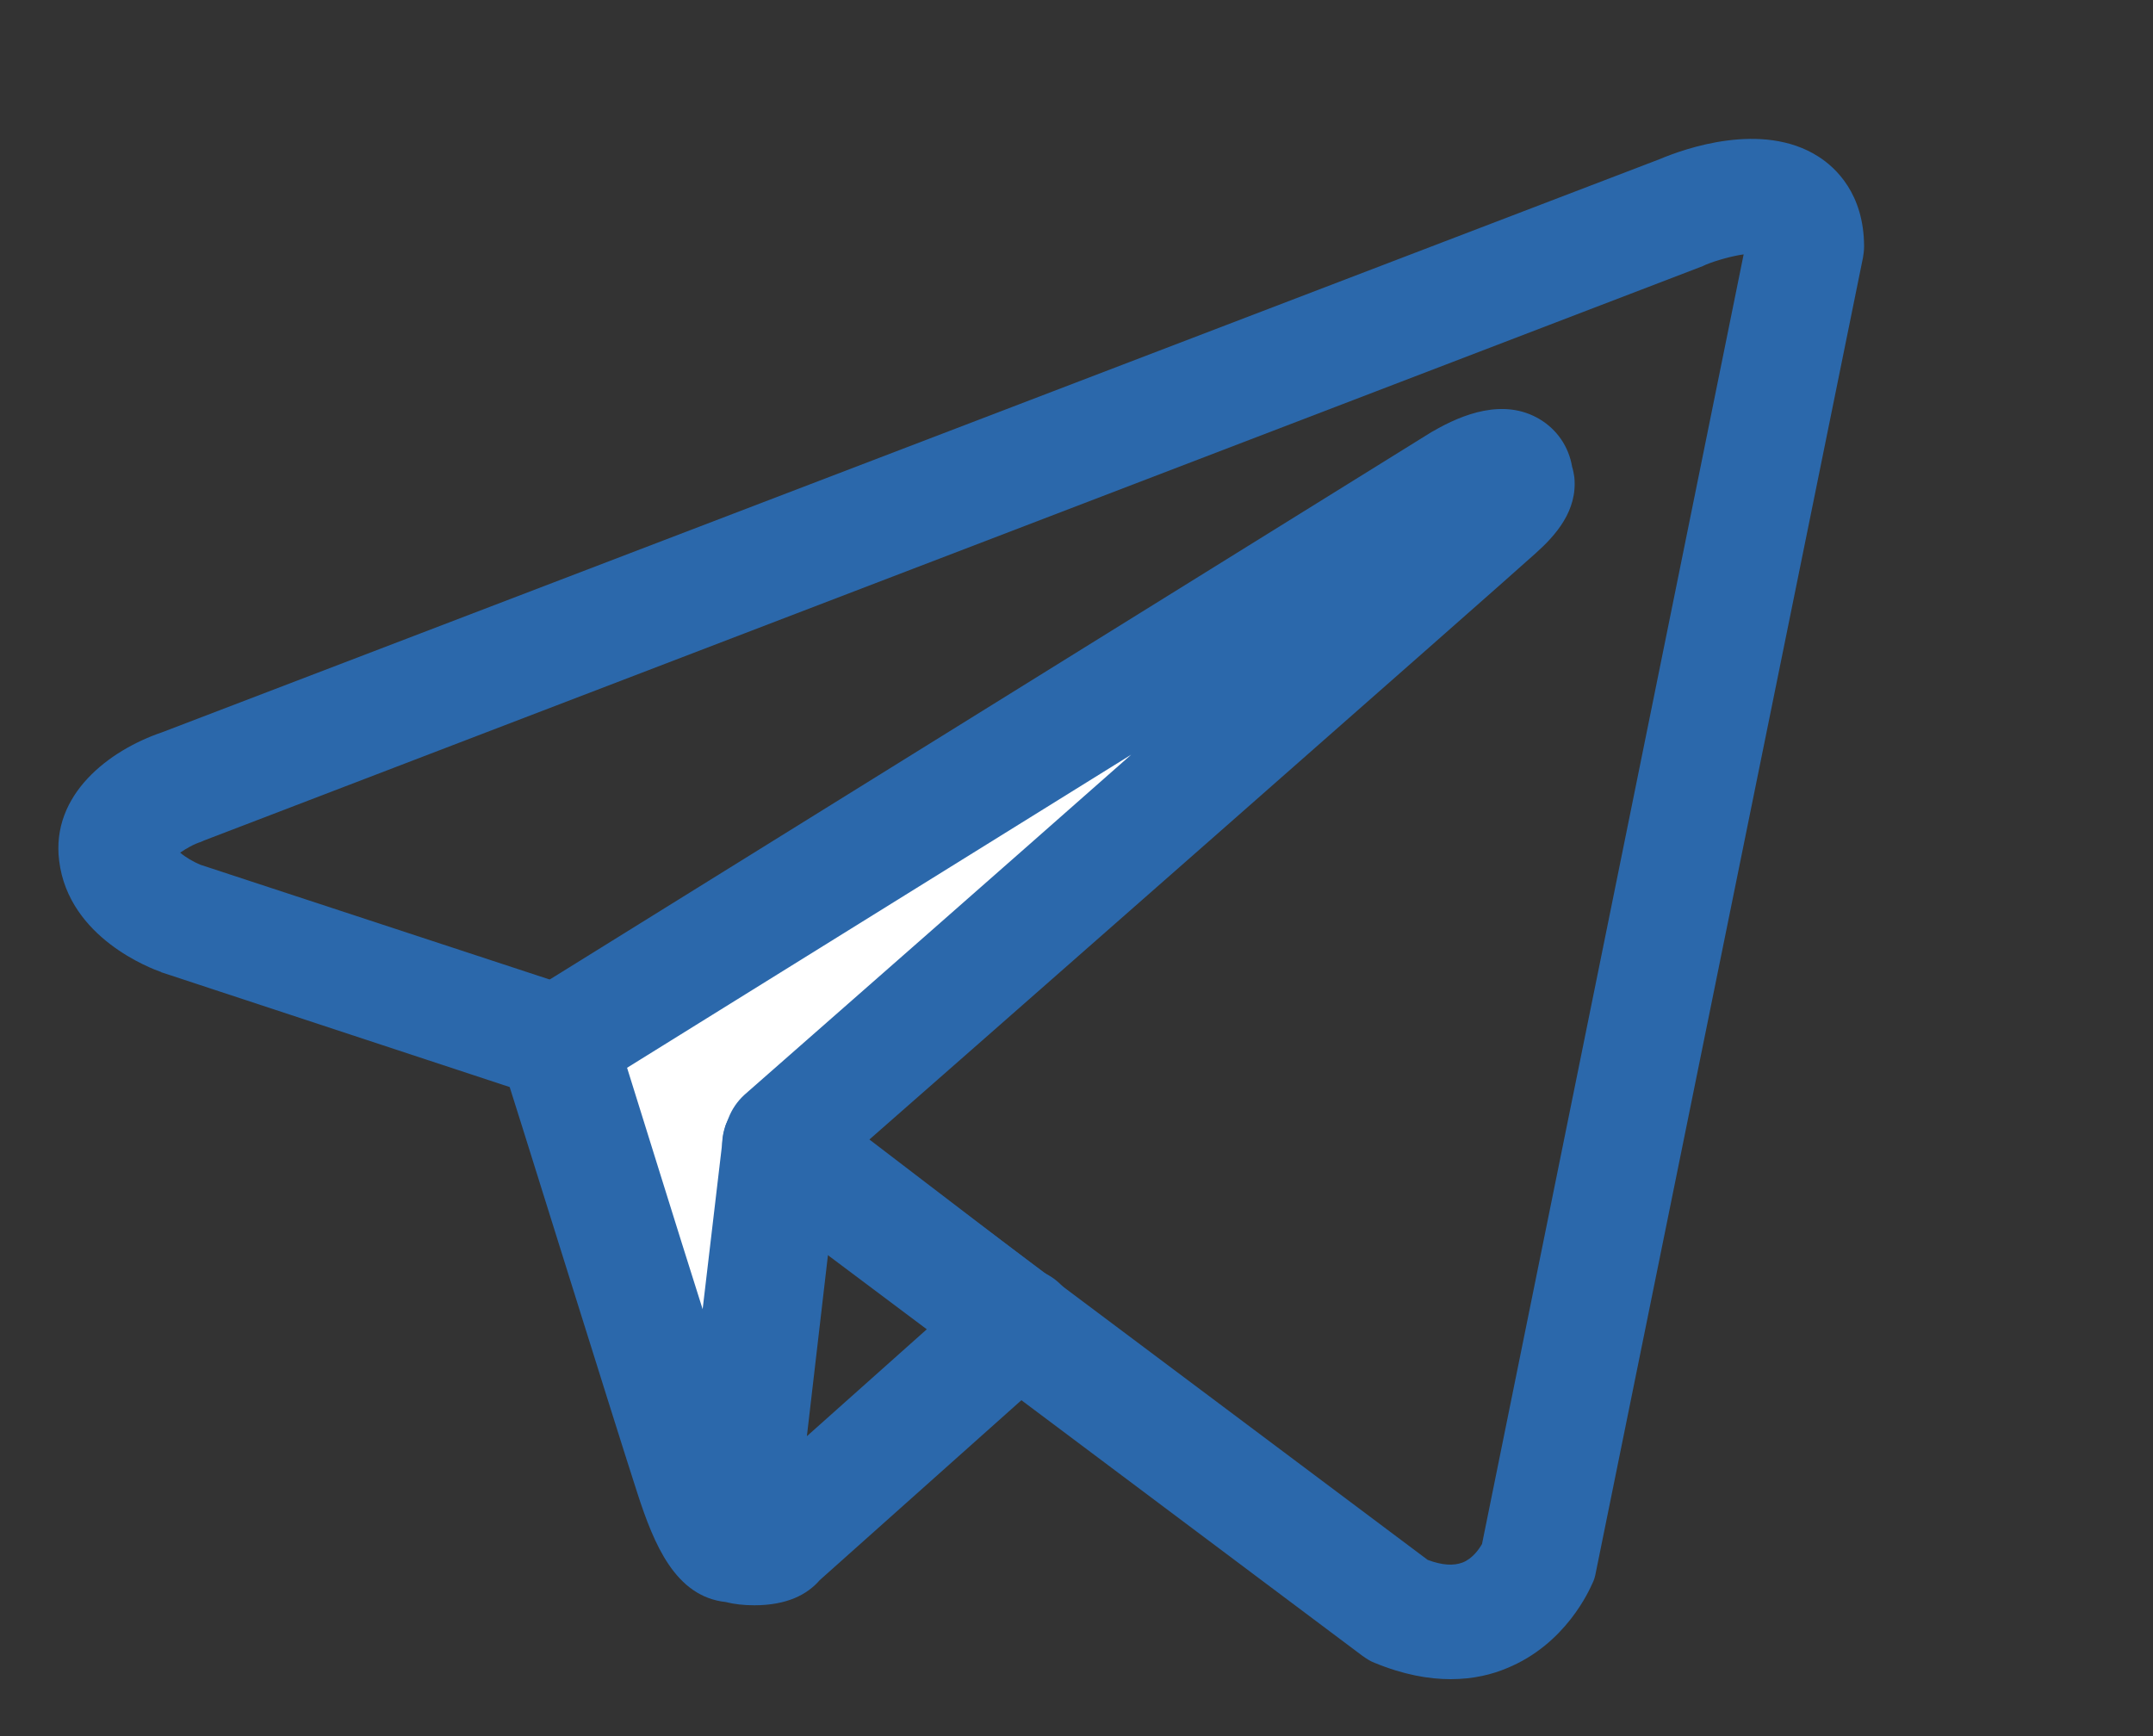 <svg width="31" height="25" viewBox="0 0 31 25" fill="none" xmlns="http://www.w3.org/2000/svg">
<rect x="0" y="0" width="31" height="25" fill="#333333" stroke="none"/>
<g clip-path="url(#clip0_432_29322)">
<path d="M20.887 24.18C20.573 24.18 20.21 24.117 19.79 23.944C19.726 23.92 19.669 23.881 19.613 23.841L10.813 17.244L7.716 15.778L2.336 14.005C2.328 14.005 2.328 14.005 2.32 13.997C2.182 13.949 0.989 13.508 0.852 12.397C0.731 11.443 1.569 10.804 2.336 10.544L23.896 2.292C24.251 2.142 25.372 1.74 26.178 2.252C26.428 2.41 26.84 2.788 26.84 3.553C26.84 3.608 26.832 3.663 26.824 3.71L22.976 22.651C22.968 22.698 22.952 22.754 22.928 22.801C22.888 22.888 22.549 23.676 21.694 24.023C21.492 24.109 21.218 24.18 20.887 24.18ZM20.556 22.462C20.766 22.541 20.927 22.549 21.057 22.501C21.202 22.446 21.299 22.304 21.339 22.233L25.106 3.663C24.936 3.687 24.71 3.75 24.557 3.813C24.549 3.821 24.533 3.821 24.525 3.829L2.933 12.105C2.924 12.113 2.908 12.113 2.9 12.121C2.795 12.152 2.674 12.223 2.594 12.278C2.666 12.341 2.787 12.412 2.884 12.452L8.304 14.233C8.337 14.241 8.369 14.257 8.401 14.273L11.628 15.794C11.676 15.817 11.732 15.849 11.773 15.88L20.556 22.462Z" fill="#2B68AB"/>
<path d="M14.658 19.081L11.149 22.21C11.149 22.312 10.576 22.312 10.576 22.21L11.246 16.479L11.286 16.377C11.286 16.377 21.126 7.73 21.53 7.368C21.933 6.997 21.796 6.918 21.796 6.918C21.82 6.469 21.07 6.918 21.07 6.918L8.027 15.013C8.027 15.013 9.665 20.271 9.987 21.264C10.31 22.265 10.504 22.241 10.568 22.241" fill="white"/>
<path d="M10.86 23.116C10.706 23.116 10.569 23.1 10.448 23.069C9.722 22.99 9.416 22.233 9.182 21.516C8.859 20.523 7.286 15.47 7.214 15.258C7.101 14.903 7.246 14.517 7.569 14.32L20.619 6.217C20.627 6.217 20.627 6.209 20.635 6.209C21.055 5.965 21.652 5.728 22.168 6.036C22.418 6.185 22.587 6.43 22.636 6.721C22.652 6.769 22.66 6.824 22.668 6.871C22.716 7.352 22.402 7.707 22.111 7.967C21.732 8.314 13.537 15.518 12.069 16.803L11.618 20.681L14.102 18.466C14.449 18.158 14.981 18.182 15.296 18.521C15.61 18.86 15.586 19.38 15.239 19.688L11.803 22.754C11.626 22.959 11.335 23.116 10.86 23.116ZM9.029 15.376C9.279 16.172 9.722 17.607 10.117 18.852L10.408 16.385C10.416 16.322 10.432 16.259 10.448 16.204L10.489 16.101C10.537 15.975 10.617 15.857 10.722 15.762C12.239 14.43 14.368 12.562 16.288 10.867L9.029 15.376Z" fill="#2B68AB"/>
<path d="M14.661 19.909C14.476 19.909 14.299 19.853 14.137 19.735L10.725 17.134C10.354 16.85 10.29 16.33 10.58 15.975C10.87 15.613 11.403 15.55 11.766 15.834L15.178 18.442C15.549 18.726 15.613 19.247 15.323 19.601C15.162 19.806 14.912 19.909 14.661 19.909Z" fill="#2B68AB"/>
</g>
<defs>
<clipPath id="clip0_432_29322">
<rect width="30" height="25" fill="white" transform="translate(0.836)"/>
</clipPath>
</defs>
</svg>
